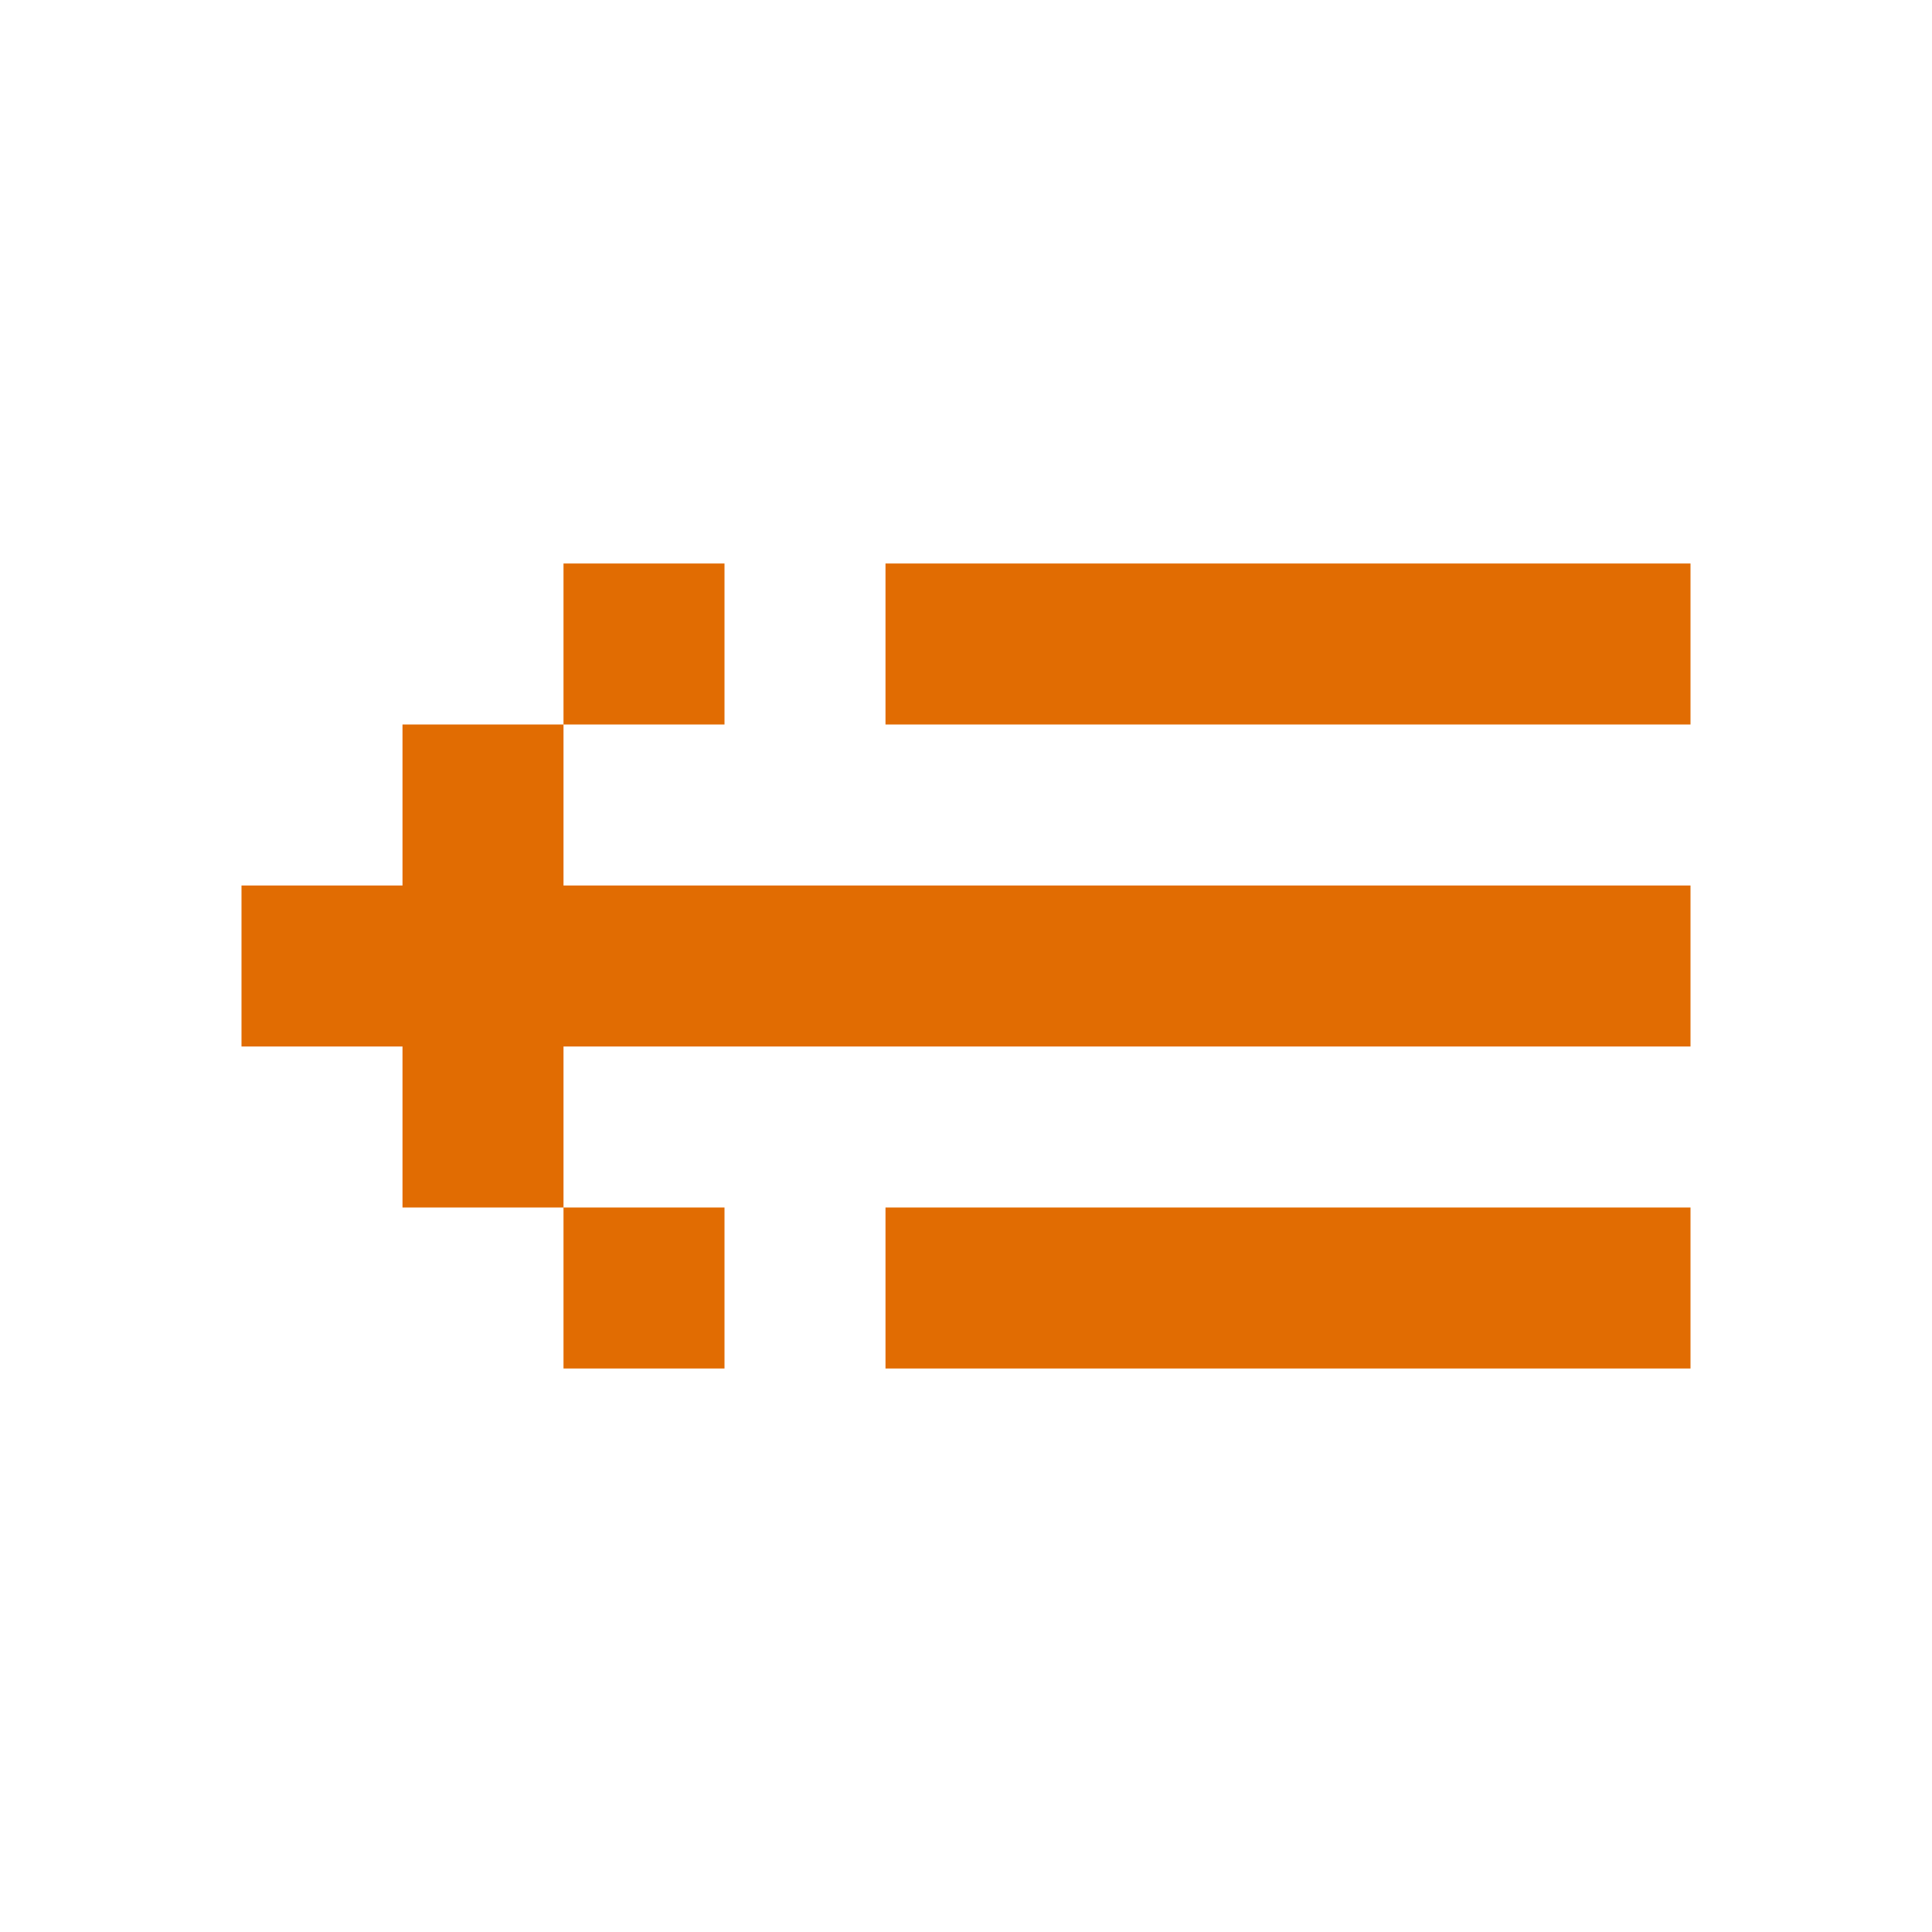 <svg width="24" height="24" viewBox="0 0 24 24" fill="none" xmlns="http://www.w3.org/2000/svg">
<path d="M11 7H21V9H11V7ZM3 11H5V9H7V11H21V13H7V15H5V13H3V11ZM7 15V17H9V15H7ZM7 9V7H9V9H7ZM21 15H11V17H21V15Z" fill="#E16C02"/>
</svg>
